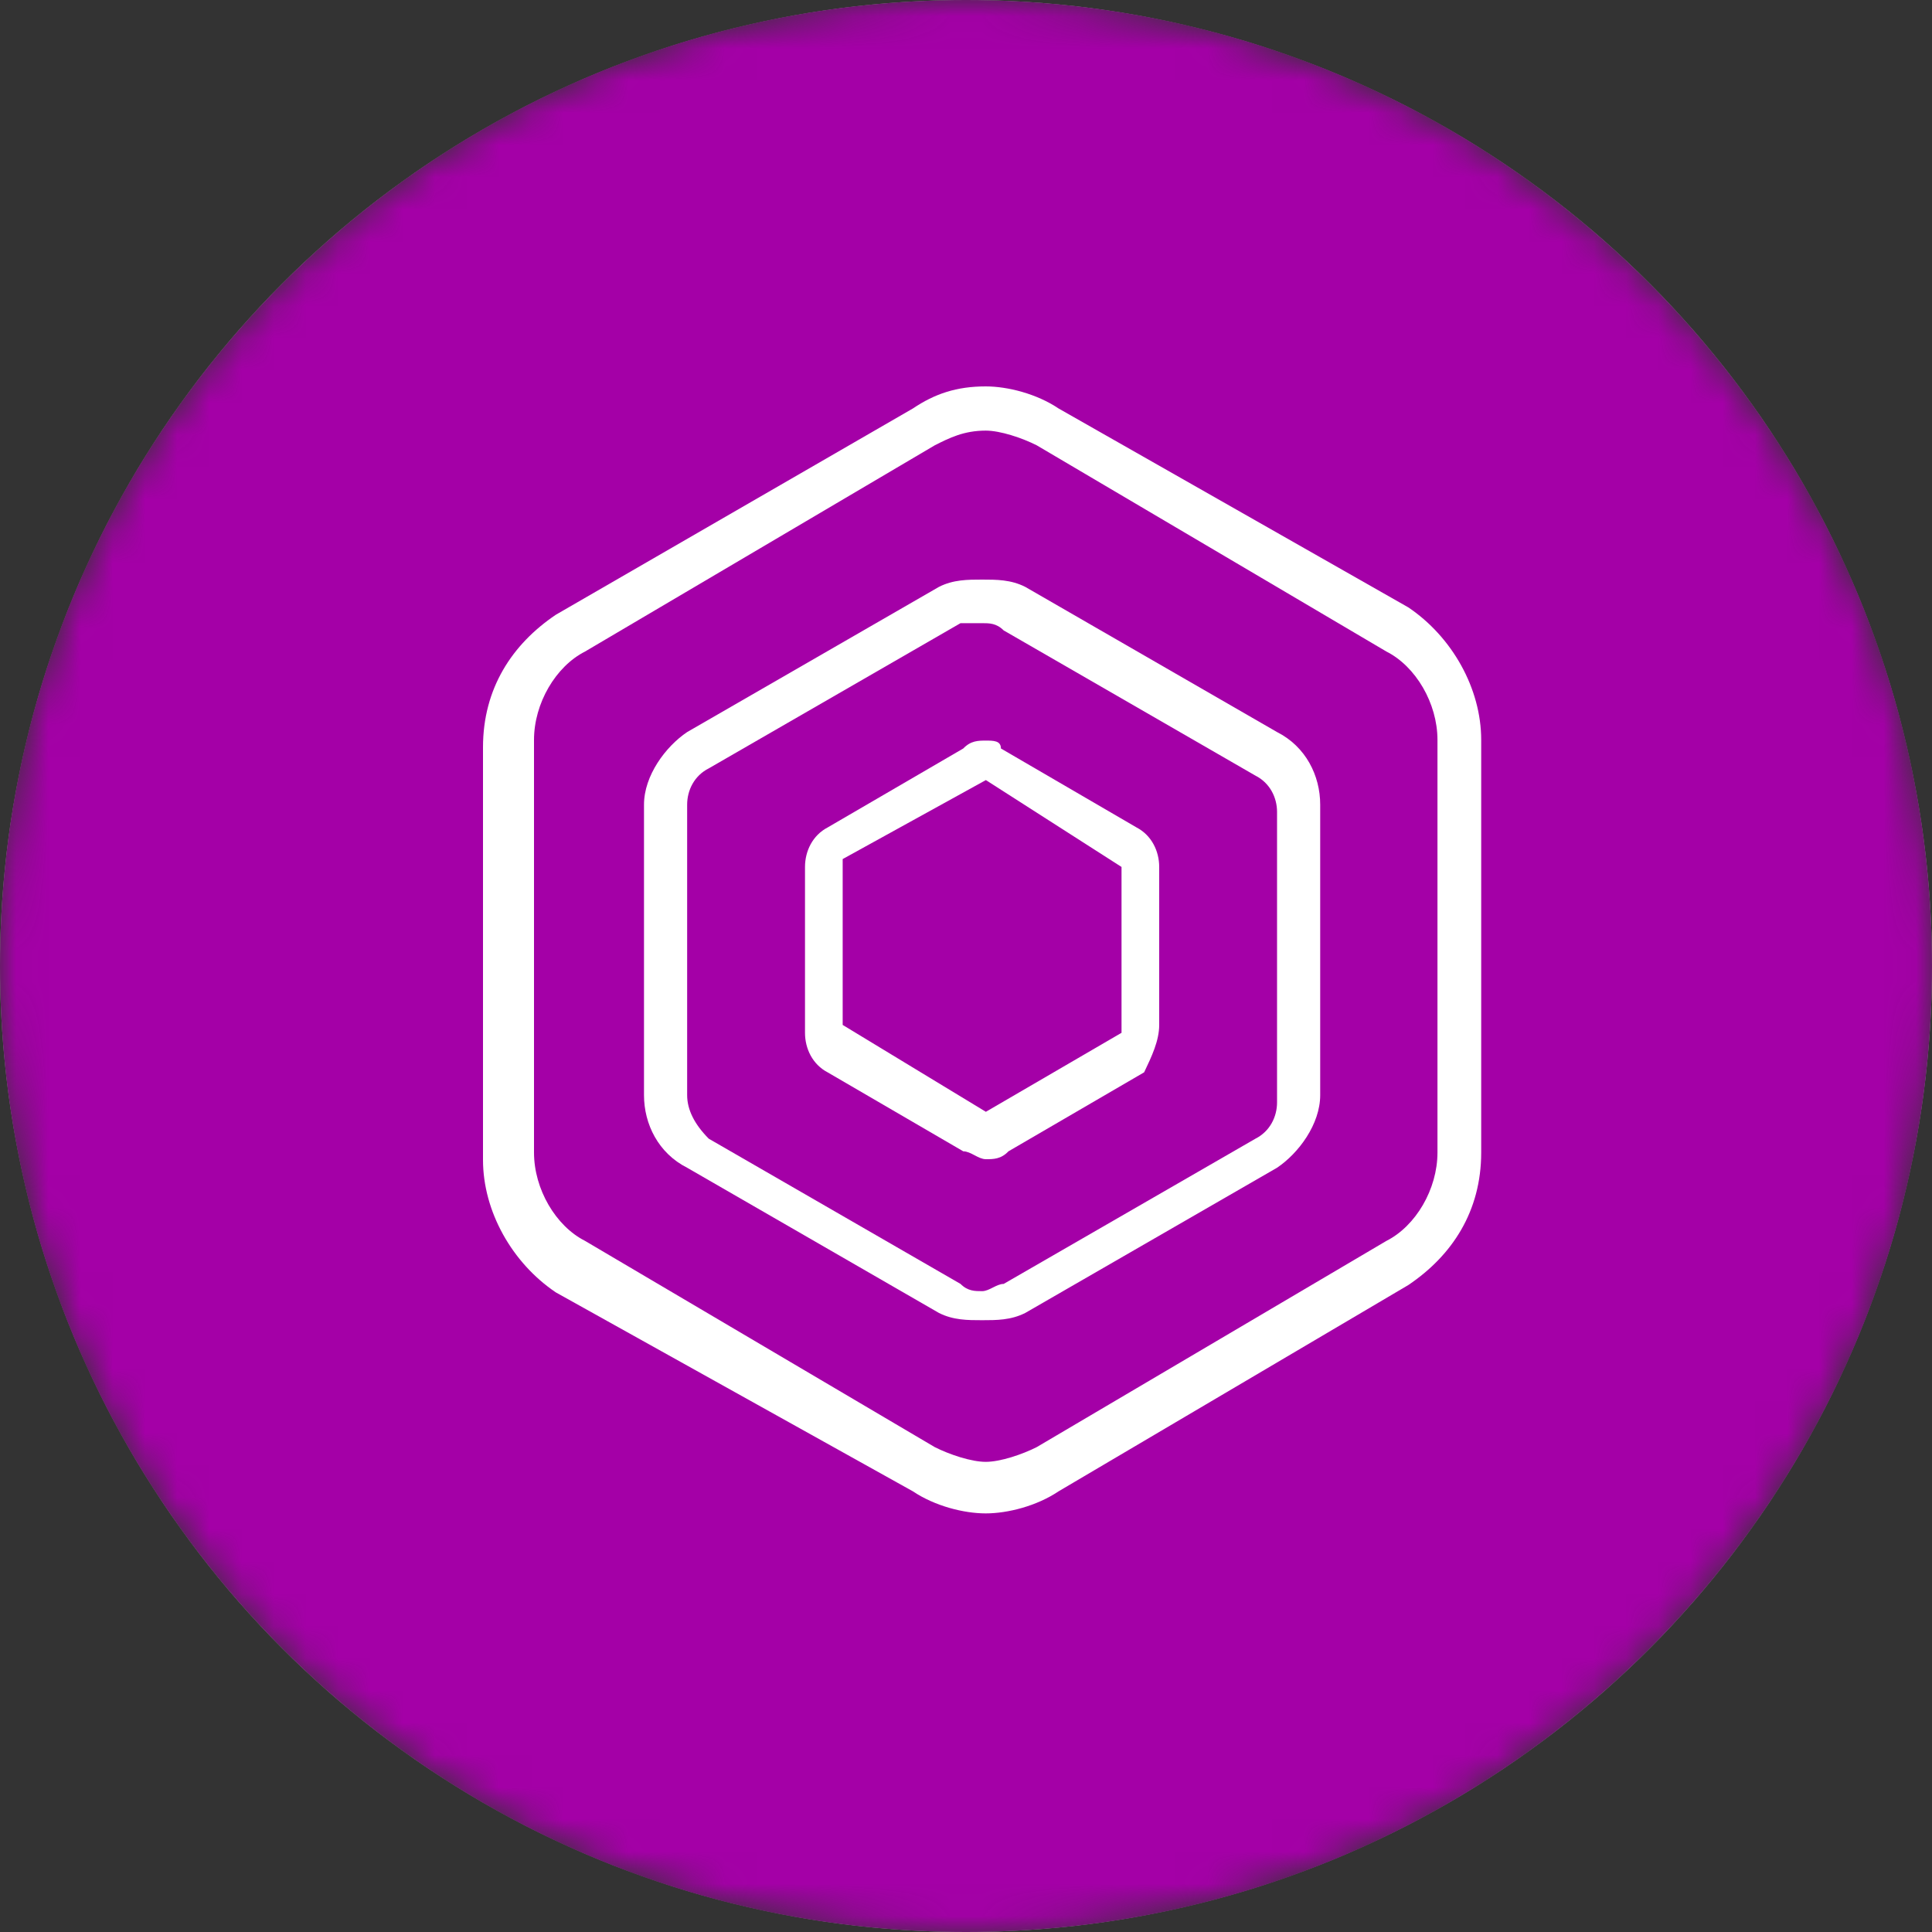 <svg width="60" height="60" viewBox="0 0 60 60" fill="none" xmlns="http://www.w3.org/2000/svg">
<rect x="0" y="0" width="60" height="60" fill="#333333" stroke="none"/>
<mask id="mask0" style="mask-type:alpha" maskUnits="userSpaceOnUse" x="0" y="0" width="60" height="60">
<circle cx="30" cy="30" r="30" fill="white"/>
</mask>
<g mask="url(#mask0)">
<circle cx="30" cy="30" r="30" fill="white"/>
<path d="M60 30C60 46.569 46.569 60 30 60C13.431 60 0 46.569 0 30C0 13.431 13.431 0 30 0C46.569 0 60 13.431 60 30Z" fill="#A400A7"/>
<path d="M30.613 13.373C31.066 13.373 31.744 13.601 32.197 13.83L43.058 20.235C43.964 20.693 44.642 21.837 44.642 22.98V35.791C44.642 36.935 43.964 38.078 43.058 38.536L32.197 44.941C31.744 45.17 31.066 45.399 30.613 45.399C30.161 45.399 29.482 45.17 29.029 44.941L18.168 38.536C17.263 38.078 16.584 36.935 16.584 35.791V22.98C16.584 21.837 17.263 20.693 18.168 20.235L29.029 13.83C29.482 13.601 29.934 13.373 30.613 13.373ZM30.613 12C29.708 12 29.029 12.229 28.35 12.686L17.263 19.091C15.905 20.006 15 21.379 15 23.209V36.02C15 37.621 15.905 39.222 17.263 40.137L28.35 46.314C29.029 46.771 29.934 47 30.613 47C31.292 47 32.197 46.771 32.876 46.314L43.737 39.908C45.095 38.993 46 37.621 46 35.791V22.98C46 21.379 45.095 19.778 43.737 18.863L32.876 12.686C32.197 12.229 31.292 12 30.613 12Z" fill="white"/>
<path d="M30.5 19.353C30.723 19.353 30.947 19.353 31.17 19.578L38.989 24.088C39.436 24.314 39.66 24.765 39.66 25.216V34.235C39.66 34.686 39.436 35.137 38.989 35.363L31.17 39.873C30.947 39.873 30.723 40.098 30.5 40.098C30.277 40.098 30.053 40.098 29.83 39.873L22.011 35.363C21.564 34.912 21.34 34.461 21.34 34.01V24.99C21.34 24.539 21.564 24.088 22.011 23.863L29.83 19.353C30.053 19.353 30.277 19.353 30.5 19.353ZM30.5 18C30.053 18 29.606 18 29.16 18.226L21.34 22.735C20.67 23.186 20 24.088 20 24.99V34.01C20 34.912 20.447 35.814 21.34 36.265L29.16 40.775C29.606 41 30.053 41 30.5 41C30.947 41 31.394 41 31.84 40.775L39.66 36.265C40.33 35.814 41 34.912 41 34.01V24.99C41 24.088 40.553 23.186 39.66 22.735L31.84 18.226C31.394 18 30.947 18 30.5 18Z" fill="white"/>
<path d="M30.617 24.226L34.83 26.924V32.075L30.617 34.528L26.17 31.83V26.679L30.617 24.226ZM30.617 23C30.383 23 30.149 23 29.915 23.245L25.702 25.698C25.234 25.943 25 26.434 25 26.924V32.075C25 32.566 25.234 33.057 25.702 33.302L29.915 35.755C30.149 35.755 30.383 36 30.617 36C30.851 36 31.085 36 31.319 35.755L35.532 33.302C35.766 32.811 36 32.321 36 31.83V26.924C36 26.434 35.766 25.943 35.298 25.698L31.085 23.245C31.085 23 30.851 23 30.617 23Z" fill="white"/>
</g>
</svg>
